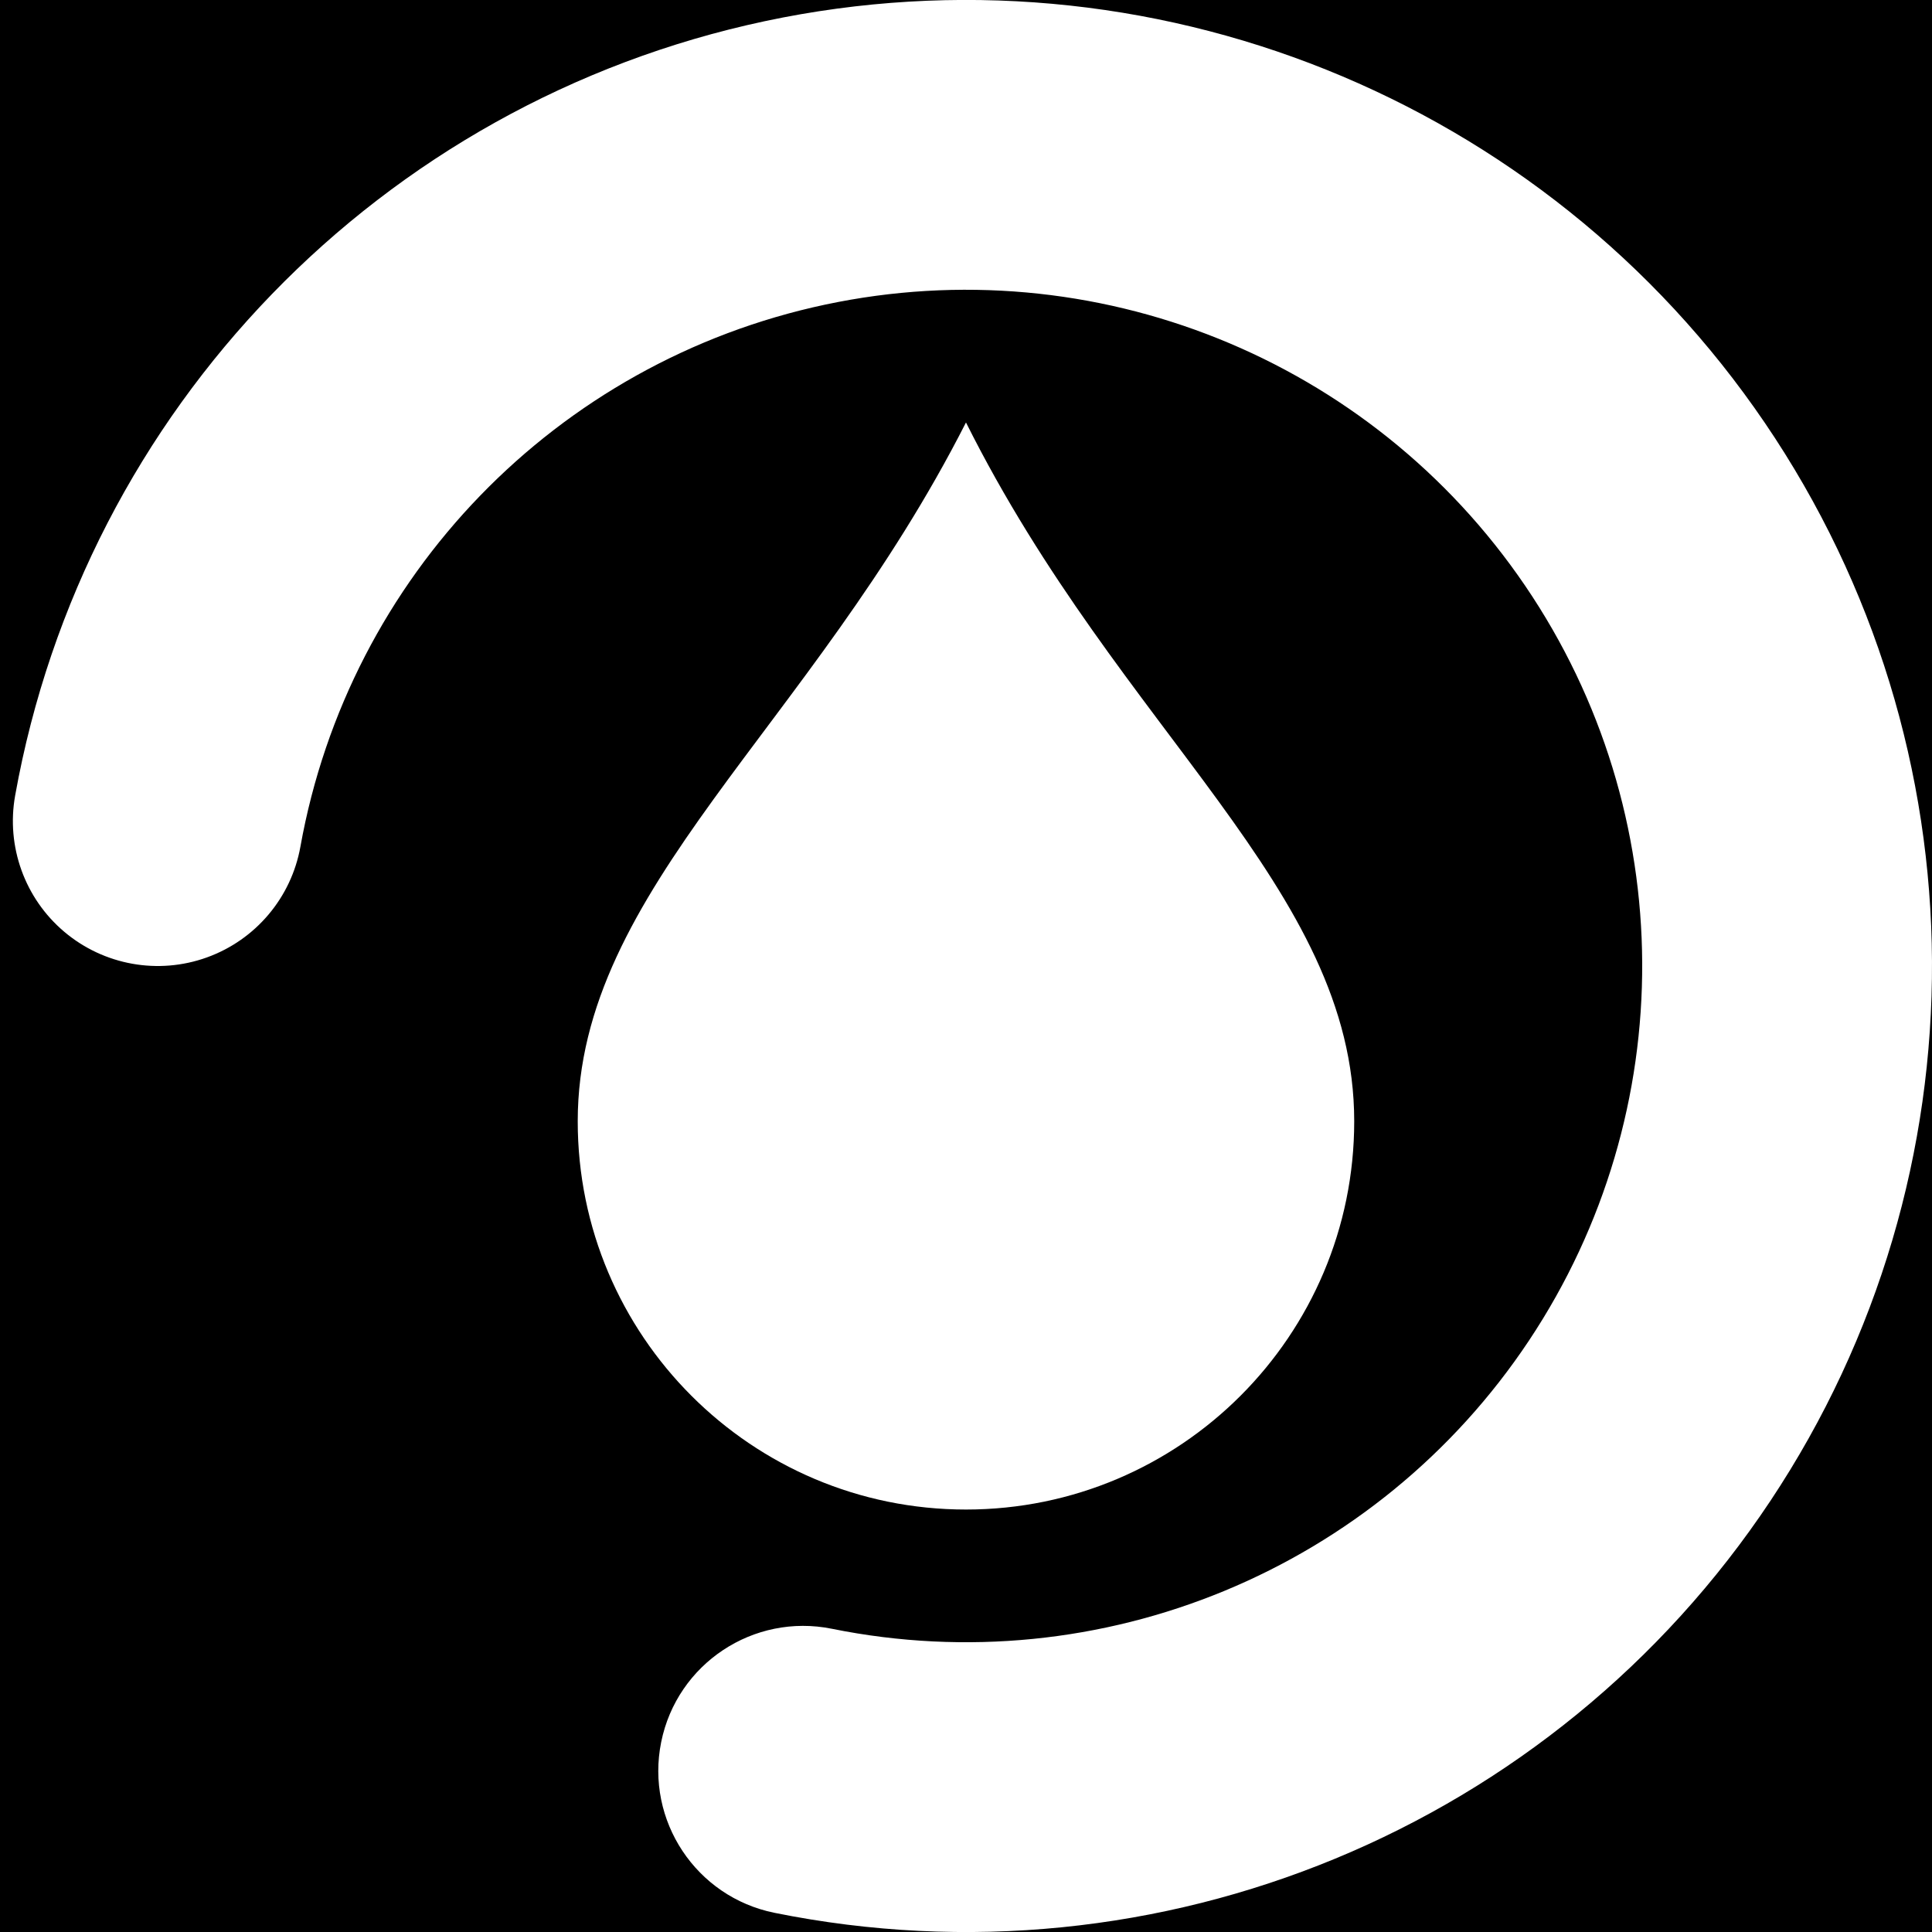 <svg xmlns="http://www.w3.org/2000/svg" xmlns:xlink="http://www.w3.org/1999/xlink" width="500" zoomAndPan="magnify" viewBox="0 0 375 375" height="500" preserveAspectRatio="xMidYMid meet" version="1.2"><defs><clipPath id="de8011880d"><path d="M 0 187.5 C 0 83.945 83.945 0 187.5 0 C 291.055 0 375 83.945 375 187.5 C 375 291.055 291.055 375 187.5 375 C 83.945 375 0 291.055 0 187.5 L 56.25 187.5 C 56.25 259.988 115.012 318.75 187.5 318.75 C 259.988 318.75 318.75 259.988 318.75 187.5 C 318.75 115.012 259.988 56.25 187.5 56.25 C 115.012 56.25 56.25 115.012 56.25 187.5 Z M 0 187.5 "/></clipPath><clipPath id="cfa398b175"><path d="M 2 0 L 375 0 L 375 375 L 2 375 Z M 2 0 "/></clipPath><clipPath id="41f2595e7b"><path d="M 2.941 154.41 C 16.391 79.391 73.914 19.98 148.461 4.109 C 223.004 -11.762 299.738 19.074 342.578 82.109 C 385.418 145.145 385.836 227.84 343.641 291.309 C 301.445 354.777 225.027 386.391 150.324 371.277 C 135.102 368.199 125.254 353.359 128.336 338.133 C 131.414 322.91 146.254 313.066 161.477 316.145 C 213.77 326.723 267.262 304.594 296.797 260.168 C 326.336 215.738 326.043 157.852 296.055 113.727 C 266.066 69.602 212.352 48.02 160.172 59.125 C 107.988 70.234 67.727 111.824 58.309 164.34 C 56.535 174.23 49.621 182.422 40.168 185.832 C 30.719 189.242 20.164 187.348 12.484 180.867 C 4.809 174.387 1.168 164.301 2.941 154.41 Z M 2.941 154.41 "/></clipPath><clipPath id="ea477c1b68"><path d="M 112.137 82 L 262.887 82 L 262.887 293 L 112.137 293 Z M 112.137 82 "/></clipPath></defs><g id="0c14d4bef5"><rect x="0" width="375" y="0" height="375" style="fill:#ffffff;fill-opacity:1;stroke:none;"/><rect x="0" width="375" y="0" height="375" style="fill:#000000;fill-opacity:1;stroke:none;"/><g clip-rule="nonzero" clip-path="url(#de8011880d)"><rect x="0" width="375" y="0" height="375" style="fill:#000000;fill-opacity:1;stroke:none;"/></g><g clip-rule="nonzero" clip-path="url(#cfa398b175)"><g clip-rule="nonzero" clip-path="url(#41f2595e7b)"><rect x="0" width="375" y="0" height="375" style="fill:#ffffff;fill-opacity:1;stroke:none;"/></g></g><g clip-rule="nonzero" clip-path="url(#ea477c1b68)"><path style=" stroke:none;fill-rule:nonzero;fill:#ffffff;fill-opacity:1;" d="M 187.496 82 C 157.352 141.348 112.137 172.426 112.137 217.641 C 112.137 259.254 145.883 293 187.496 293 C 229.105 293 262.852 259.254 262.852 217.641 C 262.852 172.426 217.637 142.285 187.496 82 Z M 187.496 82 "/></g></g></svg>